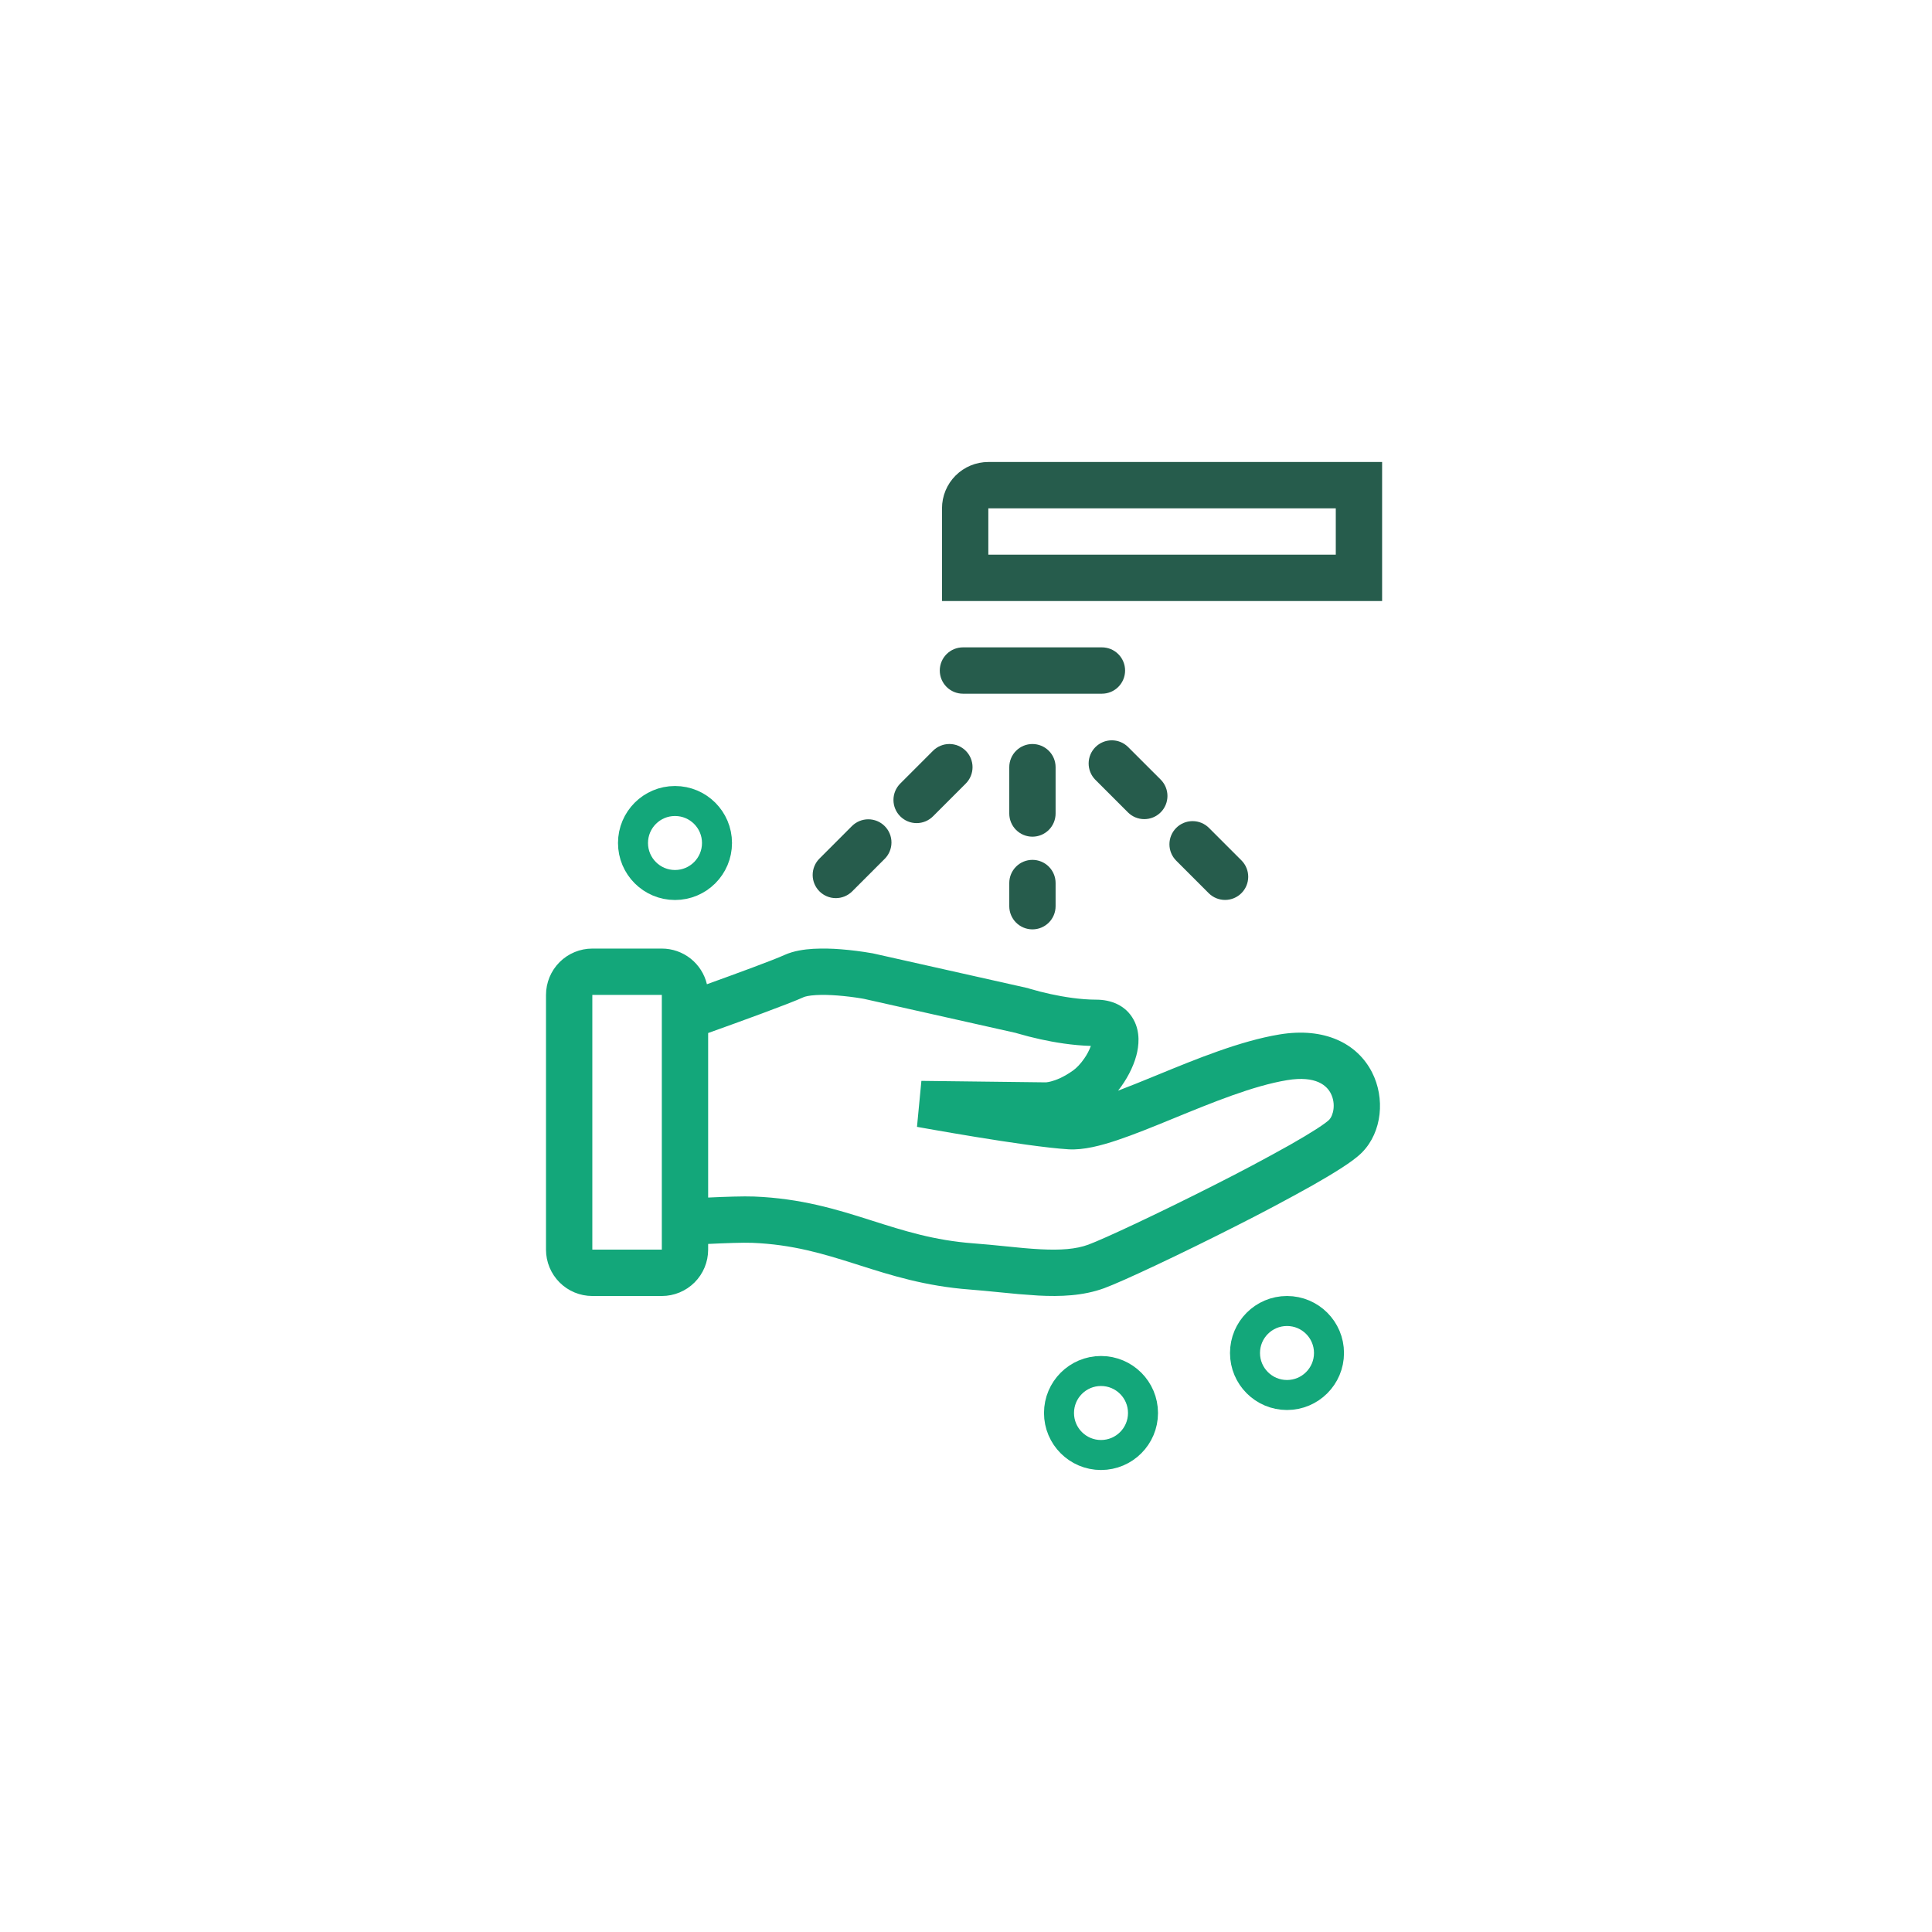 <svg width="322" height="322" viewBox="0 0 322 322" fill="none" xmlns="http://www.w3.org/2000/svg">
<path fill-rule="evenodd" clip-rule="evenodd" d="M230.352 77V100.169H157V84.723C157 82.675 157.813 80.71 159.262 79.262C160.71 77.814 162.673 77 164.721 77H230.352ZM164.721 84.723H222.631V92.446H164.721V84.723Z" fill="#265C4C"/>
<path fill-rule="evenodd" clip-rule="evenodd" d="M118.024 207.327V208.277C118.024 210.325 117.211 212.289 115.763 213.738C114.315 215.186 112.351 216 110.303 216H98.721C96.673 216 94.71 215.186 93.261 213.738C91.814 212.289 91 210.325 91 208.277V165.819C91 163.771 91.814 161.807 93.261 160.358C94.71 158.91 96.673 158.096 98.721 158.096H110.303C112.042 158.095 113.73 158.682 115.094 159.76C116.459 160.839 117.419 162.347 117.82 164.039C122.931 162.197 128.904 160.004 130.73 159.17C132.282 158.463 134.073 158.224 135.563 158.135C137.101 158.06 138.642 158.087 140.177 158.216C141.895 158.353 143.606 158.569 145.304 158.865L145.392 158.88L145.419 158.884H145.431L145.5 158.899L171.328 164.692L171.486 164.746L171.529 164.761L171.706 164.815C172.821 165.142 173.946 165.429 175.081 165.676C177.3 166.159 180.099 166.611 182.705 166.611C185.114 166.611 187.608 167.511 188.936 169.951C190.079 172.044 189.813 174.345 189.388 175.936C188.851 177.921 187.747 180.006 186.346 181.779C188.238 181.065 190.311 180.219 192.534 179.308L193.009 179.114C199.275 176.539 206.703 173.488 213.258 172.407C220.748 171.167 226.195 173.886 228.666 178.709C230.867 183.003 230.357 188.637 227.045 192.031C226.215 192.885 224.948 193.781 223.678 194.603C222.319 195.487 220.648 196.48 218.791 197.538C214.525 199.927 210.206 202.222 205.838 204.419C196.681 209.064 187.083 213.582 184.033 214.698C180.497 215.992 176.698 216.116 173.05 215.926C170.847 215.79 168.647 215.603 166.452 215.366C164.792 215.2 163.144 215.038 161.626 214.922C154.183 214.359 148.469 212.54 143.211 210.868L142.57 210.663C137.134 208.941 132.077 207.408 125.379 207.138C123.85 207.076 120.792 207.192 118.024 207.323V207.327ZM133.93 166.198C134.181 166.082 134.837 165.916 136.007 165.846C137.104 165.781 138.354 165.823 139.578 165.916C140.959 166.025 142.335 166.194 143.701 166.422L143.84 166.449L143.948 166.468H143.96L169.313 172.156L169.487 172.21C170.791 172.594 172.108 172.931 173.436 173.222C175.694 173.716 178.725 174.233 181.81 174.322C181.534 175.066 181.164 175.77 180.709 176.419C180.092 177.315 179.416 178.006 178.86 178.404C177.254 179.555 175.957 180.034 175.169 180.238C174.901 180.312 174.627 180.363 174.351 180.393H174.266L153.565 180.145L152.832 187.807L153.519 184.007L152.832 187.807L153.036 187.845L153.627 187.95L155.774 188.328C157.576 188.645 160.051 189.069 162.746 189.51C168.05 190.375 174.444 191.332 178.073 191.552C180.582 191.707 183.501 190.935 186.215 190.027C189.044 189.081 192.245 187.772 195.465 186.451C202.093 183.733 208.846 180.964 214.517 180.026C219.42 179.215 221.169 181.007 221.794 182.231C222.694 183.988 222.207 185.938 221.516 186.641C221.35 186.814 220.744 187.305 219.478 188.127C218.296 188.888 216.771 189.803 214.98 190.819C210.819 193.149 206.608 195.386 202.348 197.53C193.114 202.214 183.925 206.512 181.377 207.446C179.316 208.203 176.764 208.385 173.448 208.215C171.486 208.115 169.625 207.925 167.599 207.717C165.804 207.528 164.008 207.363 162.209 207.223C155.677 206.728 150.712 205.149 145.388 203.458L144.906 203.303C139.393 201.554 133.494 199.735 125.692 199.422C123.935 199.353 120.808 199.461 118.024 199.592V172.171C123.449 170.229 131.486 167.314 133.93 166.198V166.198ZM144.724 162.684L145.431 158.888L144.724 162.684ZM110.303 165.815H98.721V208.273H110.303V165.819V165.815Z" fill="#13A77A"/>
<path d="M160.491 107.893C159.467 107.893 158.485 108.299 157.761 109.024C157.037 109.748 156.63 110.73 156.63 111.754C156.63 112.778 157.037 113.76 157.761 114.485C158.485 115.209 159.467 115.616 160.491 115.616H183.655C184.679 115.616 185.661 115.209 186.385 114.485C187.109 113.76 187.515 112.778 187.515 111.754C187.515 110.73 187.109 109.748 186.385 109.024C185.661 108.299 184.679 107.893 183.655 107.893H160.491Z" fill="#265C4C"/>
<path d="M172.073 124.002C173.097 124.002 174.079 124.409 174.803 125.133C175.527 125.857 175.933 126.839 175.933 127.863V135.587C175.933 136.611 175.527 137.593 174.803 138.317C174.079 139.041 173.097 139.448 172.073 139.448C171.049 139.448 170.067 139.041 169.343 138.317C168.619 137.593 168.212 136.611 168.212 135.587V127.863C168.212 126.839 168.619 125.857 169.343 125.133C170.067 124.409 171.049 124.002 172.073 124.002Z" fill="#265C4C"/>
<path d="M187.983 124.47C187.255 123.766 186.28 123.377 185.267 123.386C184.255 123.395 183.287 123.801 182.571 124.517C181.855 125.233 181.449 126.201 181.44 127.214C181.432 128.226 181.821 129.202 182.524 129.93L187.983 135.39C188.341 135.749 188.767 136.034 189.235 136.228C189.704 136.422 190.206 136.522 190.713 136.522C191.22 136.523 191.722 136.423 192.191 136.229C192.659 136.035 193.085 135.751 193.444 135.392C193.802 135.034 194.087 134.608 194.281 134.139C194.475 133.671 194.575 133.169 194.576 132.661C194.576 132.154 194.476 131.652 194.282 131.183C194.088 130.715 193.804 130.289 193.446 129.93L187.983 124.47V124.47Z" fill="#265C4C"/>
<path d="M150.04 136.055C149.316 135.331 148.91 134.349 148.91 133.325C148.91 132.301 149.316 131.319 150.04 130.595L155.499 125.131C156.224 124.407 157.206 124 158.23 124C159.254 124.001 160.236 124.408 160.96 125.133C161.684 125.857 162.09 126.84 162.09 127.864C162.09 128.889 161.683 129.871 160.958 130.595L155.499 136.055C154.775 136.779 153.793 137.186 152.77 137.186C151.746 137.186 150.764 136.779 150.04 136.055Z" fill="#265C4C"/>
<path d="M175.933 147.172C175.933 146.147 175.527 145.165 174.803 144.441C174.079 143.717 173.097 143.31 172.073 143.31C171.049 143.31 170.067 143.717 169.343 144.441C168.619 145.165 168.212 146.147 168.212 147.172V151.033C168.212 152.057 168.619 153.039 169.343 153.764C170.067 154.488 171.049 154.895 172.073 154.895C173.097 154.895 174.079 154.488 174.803 153.764C175.527 153.039 175.933 152.057 175.933 151.033V147.172Z" fill="#265C4C"/>
<path d="M196.035 137.984C196.759 137.26 197.741 136.854 198.765 136.854C199.789 136.854 200.77 137.26 201.494 137.984L206.953 143.444C207.656 144.173 208.046 145.148 208.037 146.161C208.028 147.173 207.622 148.142 206.906 148.857C206.19 149.573 205.222 149.98 204.21 149.988C203.198 149.997 202.222 149.608 201.494 148.905L196.035 143.444C195.312 142.72 194.905 141.738 194.905 140.714C194.905 139.69 195.312 138.708 196.035 137.984V137.984Z" fill="#265C4C"/>
<path d="M136.529 143.144C135.825 143.872 135.436 144.848 135.445 145.86C135.454 146.873 135.86 147.841 136.576 148.557C137.291 149.273 138.26 149.679 139.272 149.688C140.284 149.697 141.259 149.308 141.987 148.604L147.446 143.144C147.805 142.786 148.09 142.36 148.284 141.891C148.478 141.423 148.578 140.921 148.578 140.413C148.579 139.906 148.479 139.404 148.285 138.935C148.091 138.467 147.807 138.041 147.448 137.682C147.09 137.323 146.664 137.039 146.196 136.844C145.727 136.65 145.225 136.55 144.718 136.55C144.211 136.55 143.709 136.649 143.241 136.843C142.772 137.037 142.346 137.322 141.987 137.68L136.529 143.144Z" fill="#265C4C"/>
<circle cx="214.5" cy="225.5" r="7" stroke="#13A77A" stroke-width="5"/>
<circle cx="183.5" cy="235.5" r="7" stroke="#13A77A" stroke-width="5"/>
<circle cx="112.5" cy="140.5" r="7" stroke="#13A77A" stroke-width="5"/>
</svg>
